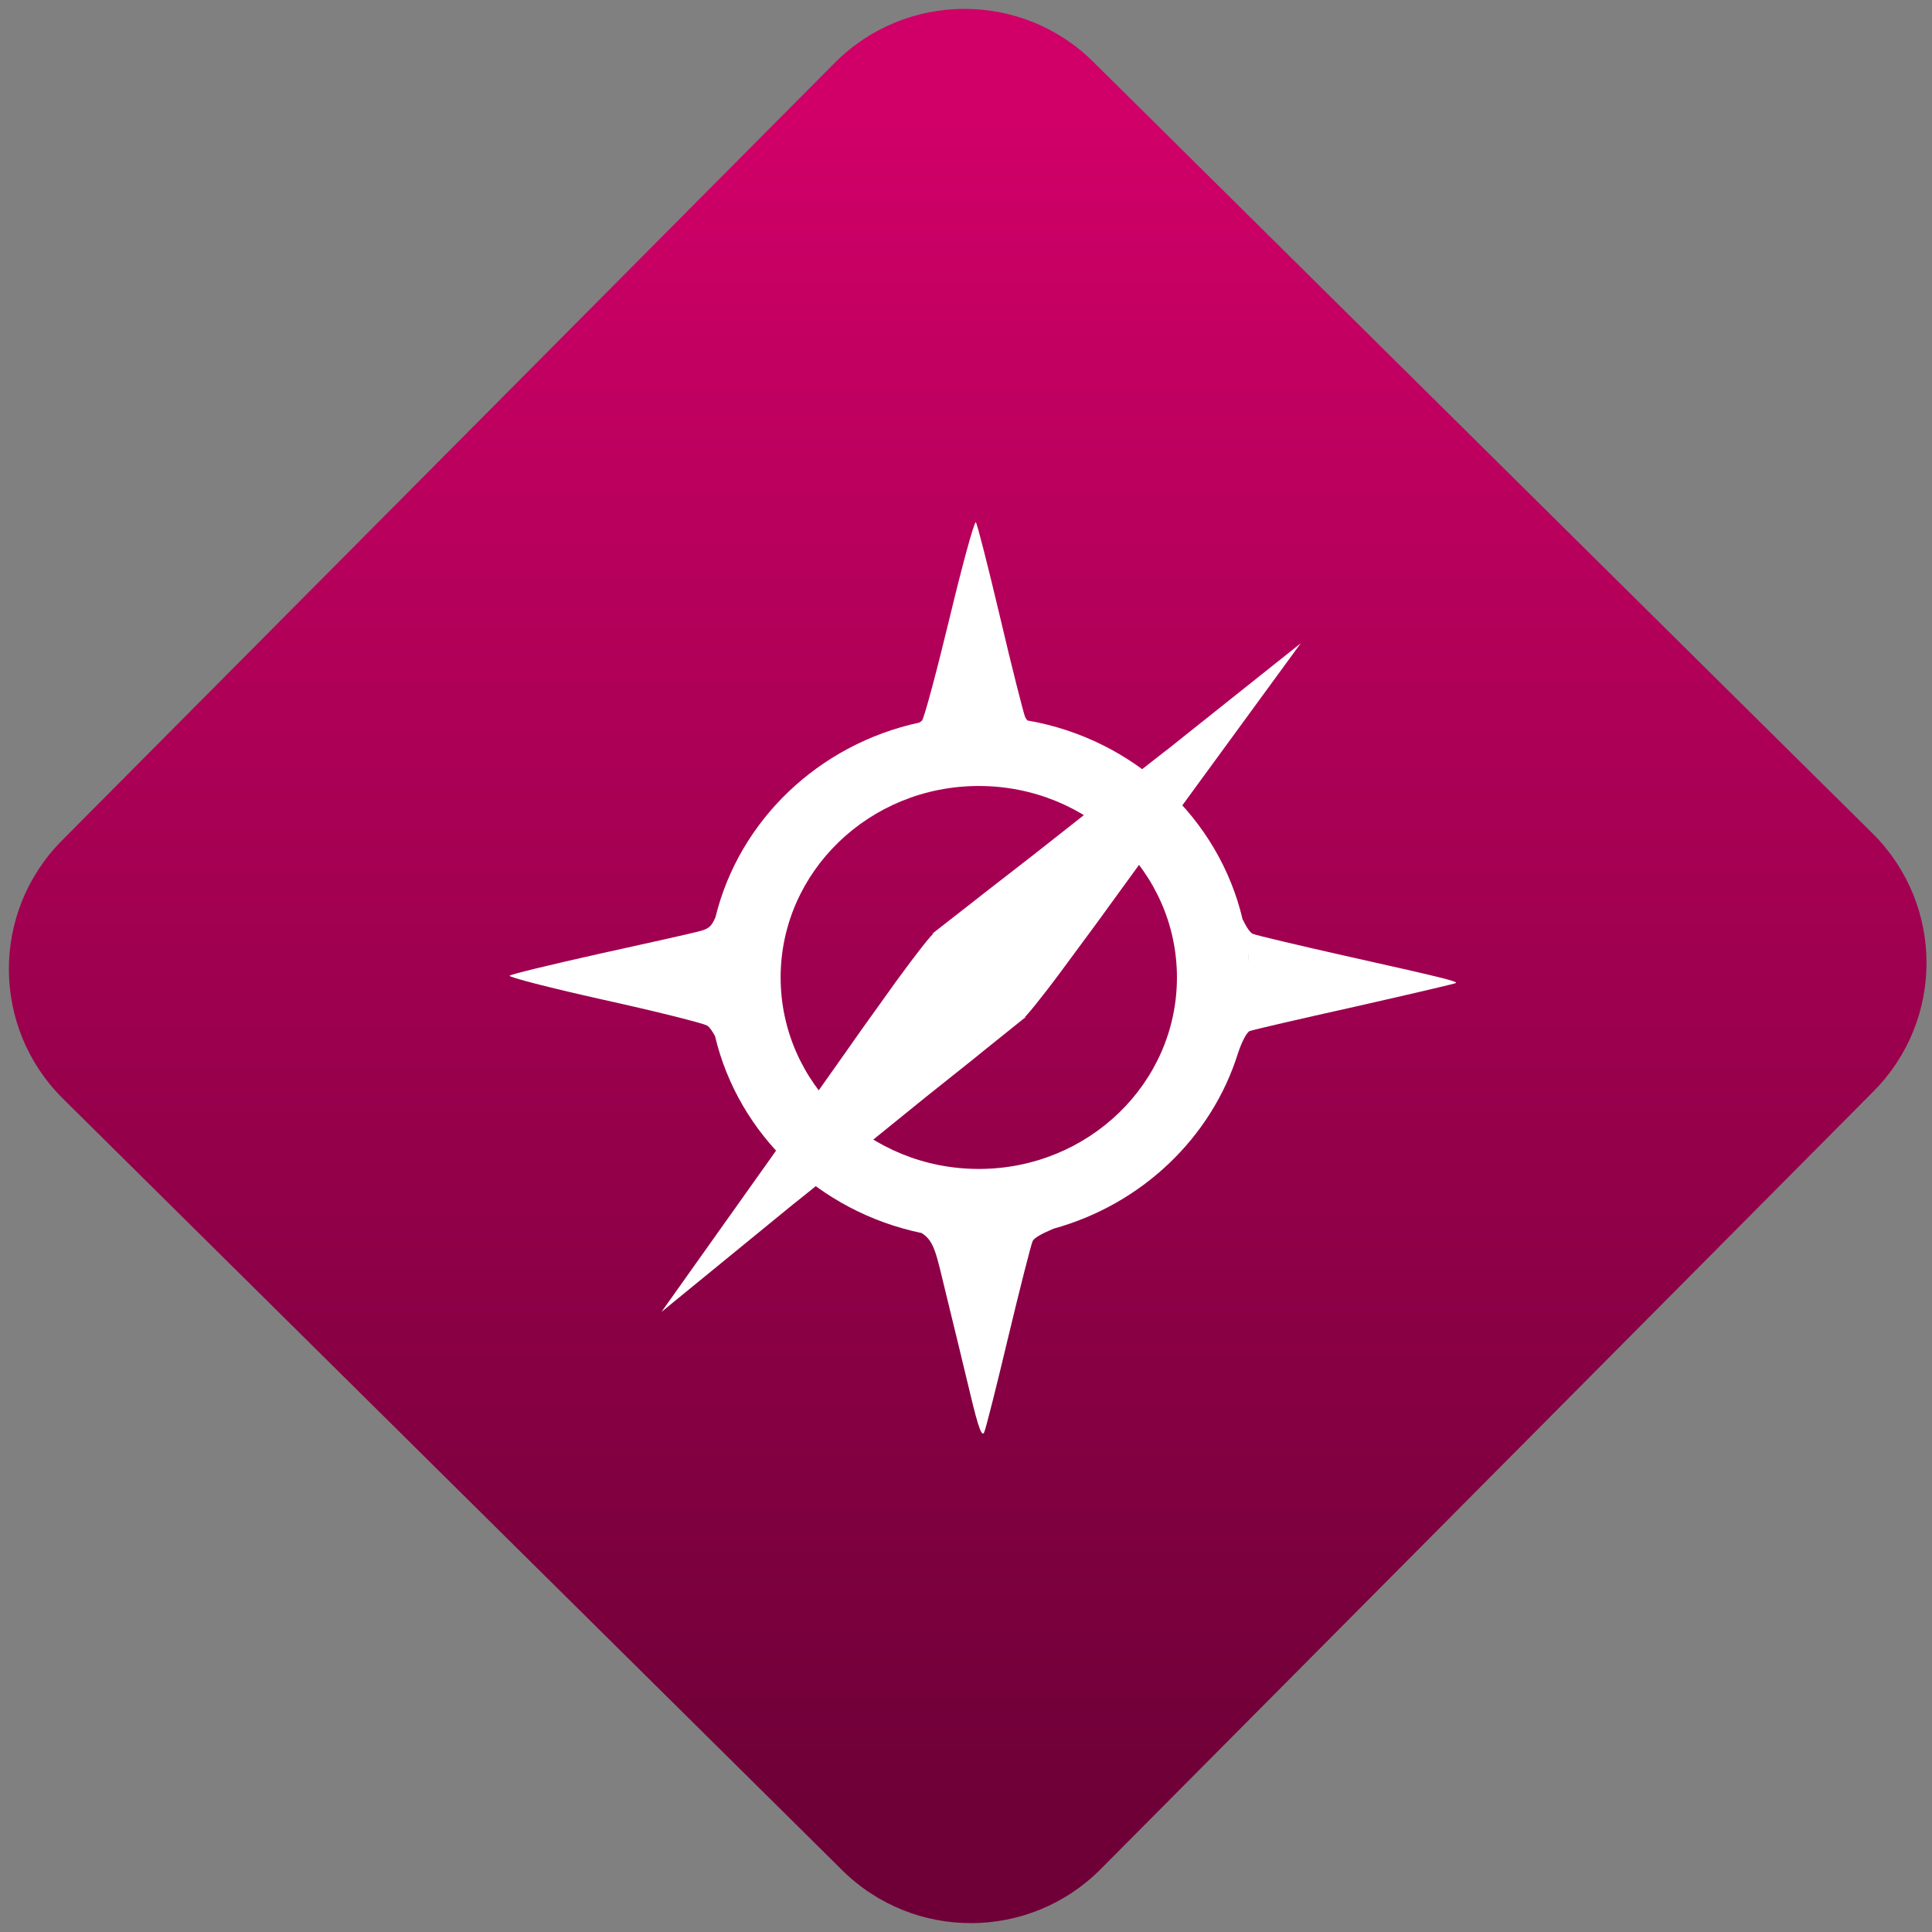 <svg width="64" height="64" viewBox="0 0 64 64" version="1.1"><rect x="0" y="0" width="64" height="64" fill="#808080" stroke="none"/><defs><linearGradient id="linear-pattern-0" gradientUnits="userSpaceOnUse" x1="0" y1="0" x2="0" y2="1" gradientTransform="matrix(60, 0, 0, 56, 0, 4)"><stop offset="0" stop-color="#d00068" stop-opacity="1"/><stop offset="1" stop-color="#6e0037" stop-opacity="1"/></linearGradient></defs><path fill="url(#linear-pattern-0)" fill-opacity="1" d="M 36.219 2.051 L 62.027 27.605 C 64.402 29.957 64.418 33.785 62.059 36.156 L 36.461 61.918 C 34.105 64.289 30.27 64.305 27.895 61.949 L 2.086 36.395 C -0.289 34.043 -0.305 30.215 2.051 27.844 L 27.652 2.082 C 30.008 -0.289 33.844 -0.305 36.219 2.051 Z M 36.219 2.051 " /><g transform="matrix(1.008,0,0,1.003,16.221,16.077)"><path fill-rule="nonzero" fill="rgb(100%, 100%, 100%)" fill-opacity="1" d="M 15.973 1.219 C 15.906 1.258 15.531 2.641 15.117 4.371 C 14.688 6.156 14.281 7.688 14.207 7.77 C 14.191 7.789 14.16 7.812 14.117 7.836 C 10.812 8.555 8.203 11.062 7.422 14.258 C 7.422 14.262 7.422 14.266 7.418 14.27 C 7.281 14.602 7.168 14.656 6.852 14.738 C 6.602 14.805 5.121 15.137 3.57 15.48 C 2.023 15.828 0.711 16.145 0.656 16.195 C 0.609 16.242 1.988 16.598 3.727 16.988 C 5.469 17.375 7.008 17.762 7.148 17.844 C 7.223 17.891 7.316 18.023 7.406 18.191 C 8.172 21.441 10.828 23.992 14.195 24.695 C 14.617 24.961 14.672 25.363 15 26.715 C 15.254 27.75 15.613 29.25 15.805 30.055 C 16.062 31.133 16.18 31.453 16.254 31.27 C 16.312 31.137 16.668 29.711 17.047 28.109 C 17.43 26.504 17.789 25.086 17.844 24.961 C 17.891 24.859 18.133 24.719 18.531 24.551 C 21.43 23.746 23.727 21.547 24.594 18.75 C 24.629 18.633 24.656 18.523 24.688 18.414 C 24.656 18.523 24.629 18.633 24.594 18.75 C 24.715 18.383 24.883 18.055 24.98 18.023 C 25.078 17.984 26.641 17.621 28.438 17.219 C 30.238 16.809 31.727 16.461 31.754 16.438 C 31.812 16.383 31.32 16.258 28.078 15.531 C 26.562 15.188 25.215 14.867 25.086 14.816 C 24.996 14.781 24.883 14.617 24.75 14.344 C 24.75 14.344 24.746 14.344 24.746 14.344 C 23.965 10.992 21.176 8.375 17.672 7.766 C 17.641 7.727 17.617 7.691 17.598 7.656 C 17.539 7.508 17.164 6.023 16.773 4.352 C 16.379 2.68 16.023 1.27 15.977 1.219 C 15.977 1.219 15.977 1.219 15.973 1.219 M 16.074 7.621 C 16.23 7.621 16.383 7.625 16.531 7.633 C 16.383 7.625 16.23 7.621 16.074 7.621 C 15.953 7.621 15.828 7.625 15.707 7.629 C 15.828 7.625 15.953 7.621 16.074 7.621 M 15.539 7.641 C 15.414 7.648 15.289 7.656 15.168 7.664 C 15.055 7.68 14.945 7.691 14.836 7.703 C 14.945 7.691 15.055 7.68 15.168 7.664 C 15.289 7.656 15.414 7.648 15.539 7.641 M 16.074 9.93 C 19.672 9.93 22.586 12.766 22.586 16.254 C 22.586 19.746 19.672 22.578 16.074 22.578 C 12.477 22.578 9.562 19.746 9.562 16.254 C 9.562 12.766 12.477 9.93 16.074 9.93 M 7.227 15.406 C 7.211 15.52 7.203 15.629 7.195 15.742 C 7.203 15.629 7.211 15.52 7.227 15.406 M 24.922 15.418 C 24.938 15.531 24.945 15.641 24.953 15.75 C 24.945 15.641 24.934 15.531 24.922 15.418 M 7.191 15.852 C 7.188 15.984 7.18 16.117 7.18 16.254 C 7.18 16.383 7.188 16.508 7.191 16.633 C 7.188 16.508 7.18 16.383 7.18 16.254 C 7.18 16.117 7.188 15.984 7.191 15.852 M 24.961 15.891 C 24.969 16.008 24.969 16.133 24.969 16.254 C 24.969 16.133 24.969 16.012 24.961 15.891 M 7.195 16.75 C 7.203 16.879 7.215 17 7.227 17.125 C 7.215 17 7.203 16.879 7.195 16.75 M 24.953 16.766 C 24.945 16.887 24.934 17.016 24.922 17.133 C 24.91 17.238 24.898 17.344 24.883 17.445 C 24.898 17.34 24.91 17.238 24.922 17.133 C 24.934 17.016 24.945 16.891 24.953 16.766 M 24.844 17.695 C 24.828 17.773 24.812 17.844 24.797 17.922 C 24.812 17.844 24.828 17.773 24.844 17.695 M 15.168 24.844 C 15.309 24.855 15.449 24.867 15.594 24.875 C 15.449 24.867 15.309 24.855 15.168 24.844 M 15.617 24.875 C 15.766 24.883 15.922 24.887 16.074 24.887 C 16.219 24.887 16.367 24.883 16.508 24.875 C 16.367 24.883 16.219 24.887 16.074 24.887 C 15.922 24.887 15.766 24.883 15.617 24.875 "/><path fill-rule="nonzero" fill="rgb(100%, 100%, 100%)" fill-opacity="1" d="M 14.555 14.801 C 17.859 12.211 14.547 14.797 17.852 12.219 C 26.648 5.242 17.891 12.227 26.656 5.215 C 18.824 15.973 21.191 12.781 18.789 16.039 C 18.145 16.914 17.57 17.625 17.516 17.625 C 14.547 14.82 17.5 17.609 14.555 14.801 "/><path fill-rule="nonzero" fill="rgb(100%, 100%, 100%)" fill-opacity="1" d="M 17.613 17.562 C 14.348 20.195 17.625 17.566 14.352 20.188 C 5.656 27.277 14.316 20.18 5.645 27.301 C 13.332 16.445 11.008 19.668 13.363 16.375 C 13.996 15.5 14.562 14.777 14.617 14.777 C 17.625 17.543 14.629 14.789 17.613 17.562 "/></g></svg>
